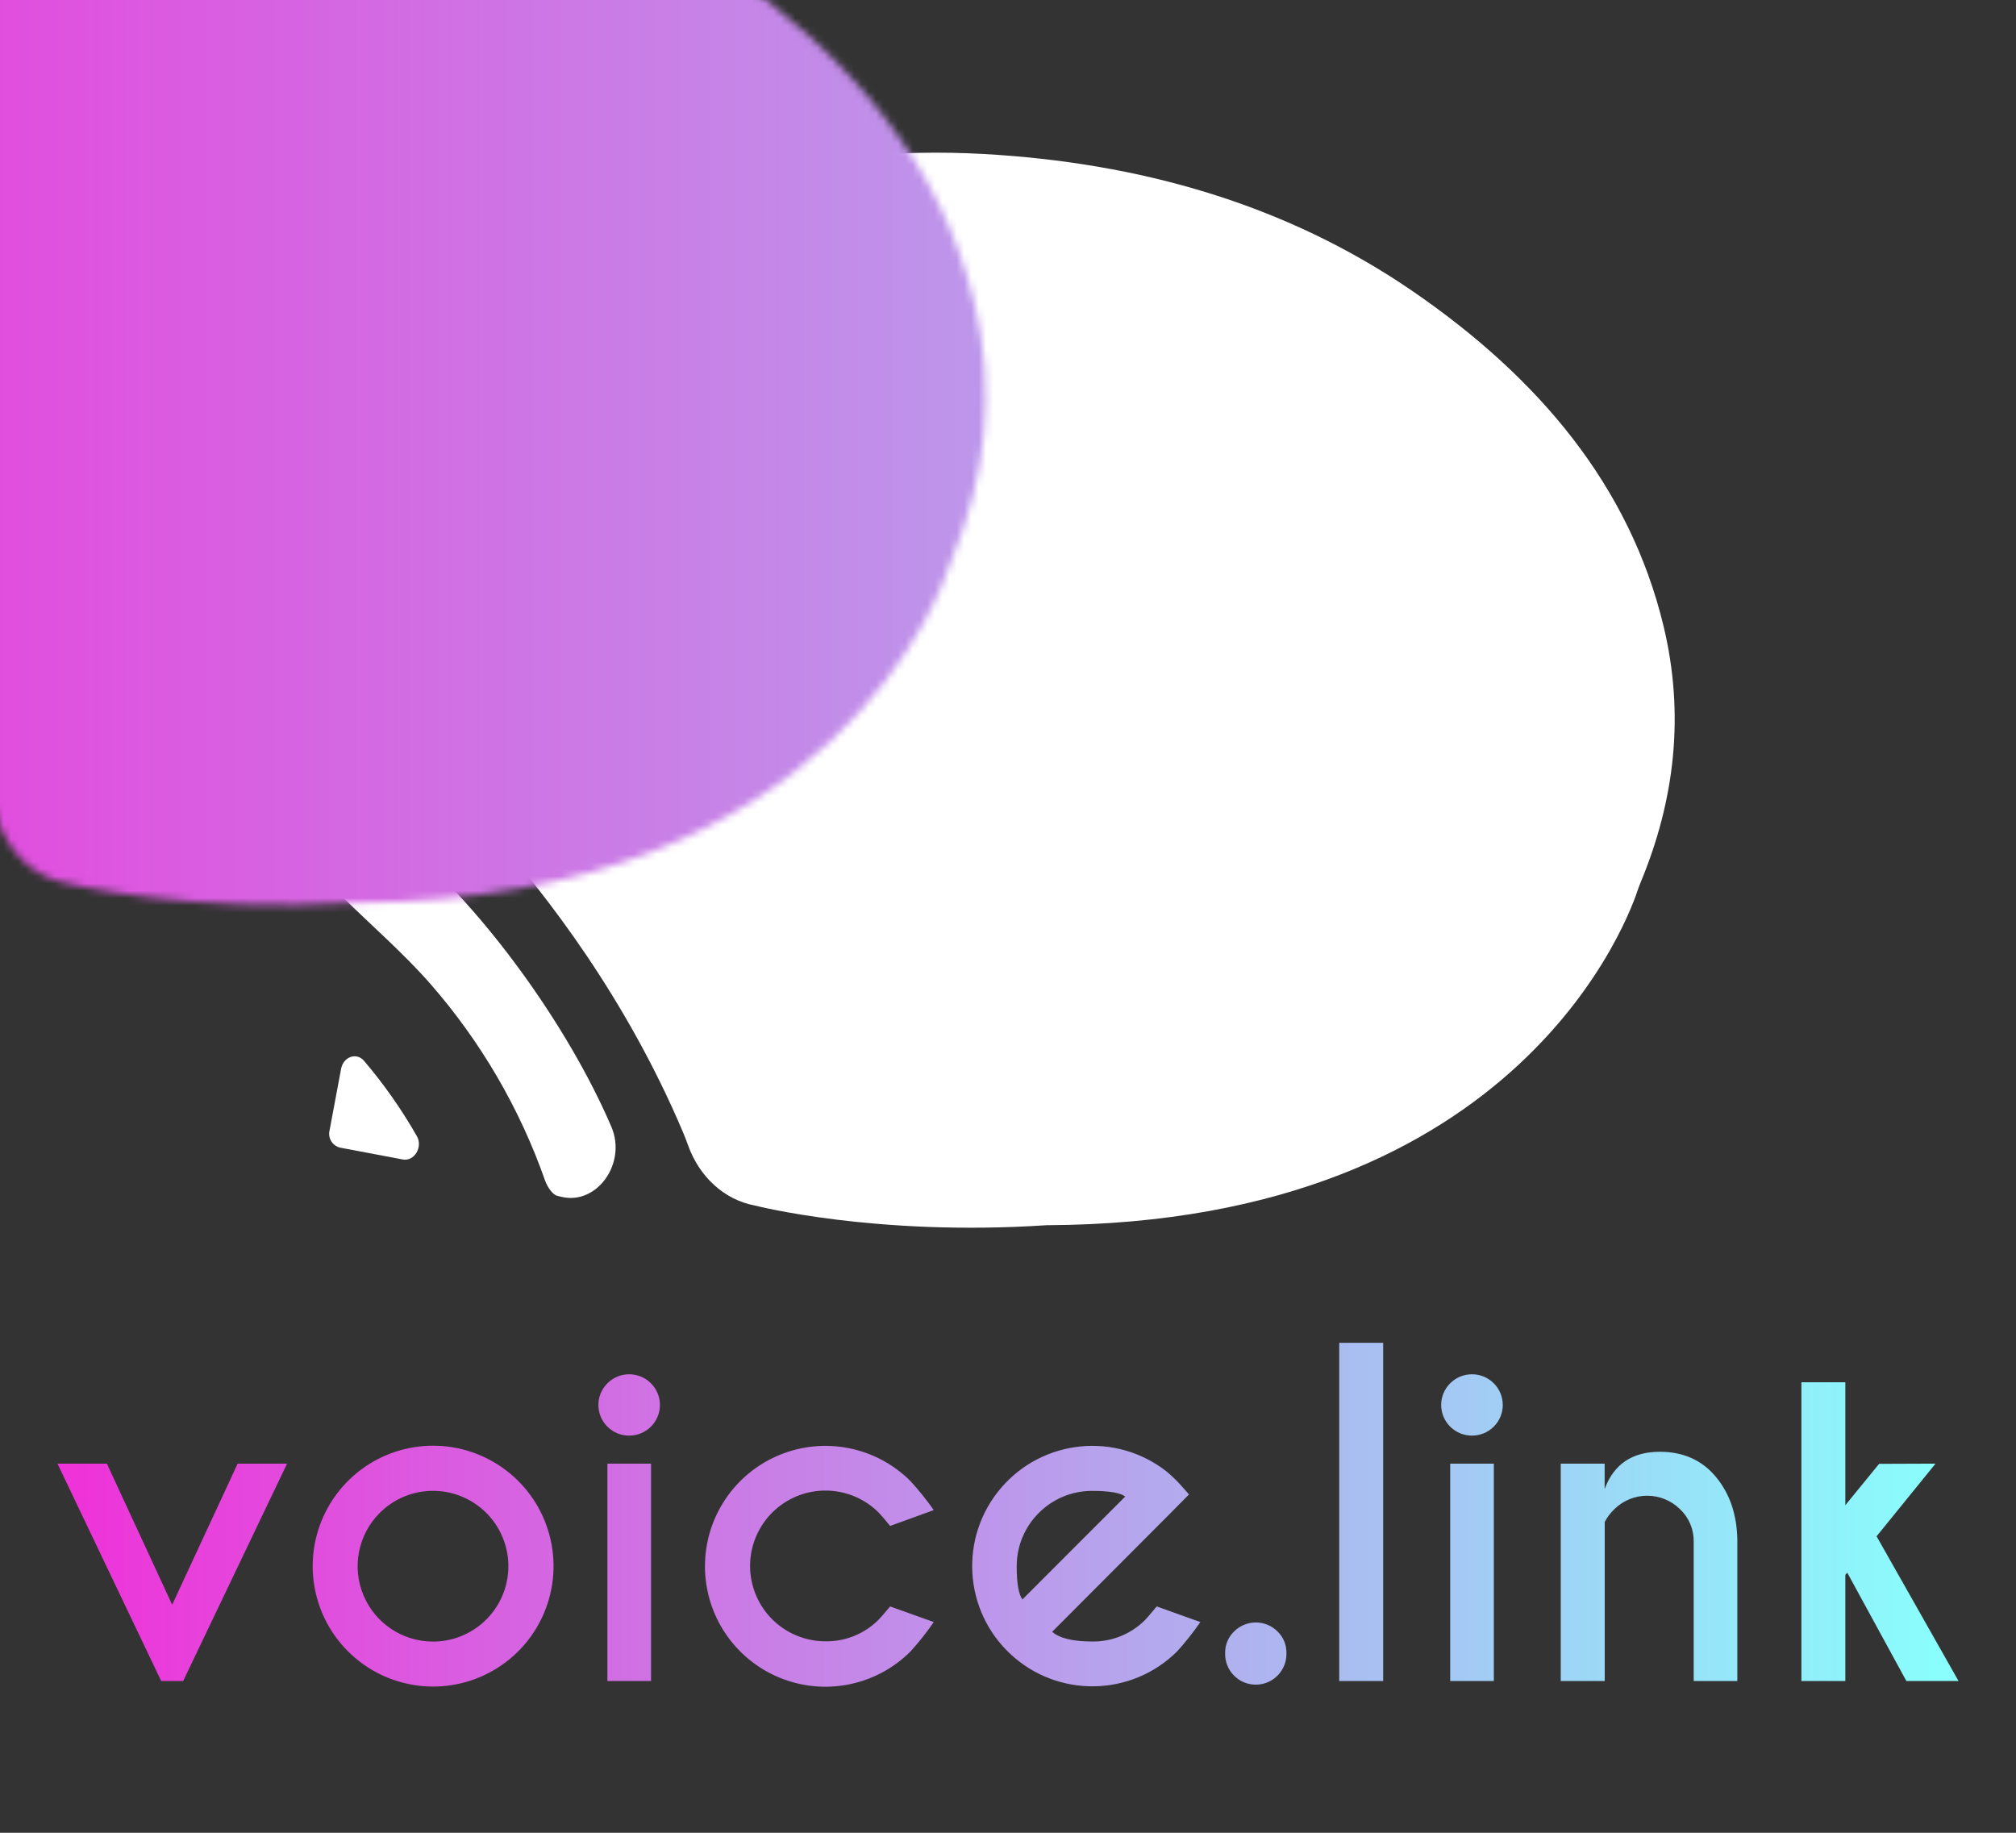 <?xml version="1.0" encoding="UTF-8"?>
<svg width="275px" height="250px" viewBox="0 0 275 250" version="1.1" xmlns="http://www.w3.org/2000/svg" xmlns:xlink="http://www.w3.org/1999/xlink">
    <rect x="0" y="0" width="275" height="250" fill="#333333" stroke="none"/>
    <!-- Generator: Sketch 48.2 (47327) - http://www.bohemiancoding.com/sketch -->
    <title>logo-coloured</title>
    <desc>Created with Sketch.</desc>
    <defs>
        <linearGradient x1="-0.001%" y1="50.001%" x2="99.999%" y2="50.001%" id="linearGradient-1">
            <stop stop-color="#EF32D9" offset="0%"></stop>
            <stop stop-color="#89FFFD" offset="100%"></stop>
        </linearGradient>
        <path d="M10.546,1.318 C6.986,-1.685 1.683,0.831 0.855,5.901 C0.807,6.193 0.763,6.48 0.72,6.767 C0.644,7.237 1.299,7.903 1.764,8.39 C5.736,12.312 10.032,16.013 13.668,20.158 C20.564,28.037 25.89,37.163 29.358,47.043 C29.64,47.833 30.332,48.953 31.036,49.121 L31.669,49.272 C36.479,50.354 40.515,44.63 38.399,39.706 C32.529,26.007 21.08,10.186 10.546,1.318 Z" id="path-2"></path>
        <path d="M2.526,1.801 L0.957,10.188 C0.701,11.222 1.326,12.27 2.359,12.536 L10.945,14.159 C12.514,14.451 13.715,12.455 12.861,10.972 C10.784,7.327 8.369,3.885 5.648,0.692 C4.62,-0.493 2.835,0.146 2.526,1.801 Z" id="path-4"></path>
        <path d="M182.909,65.344 C178.299,46.266 165.887,31.539 148.79,19.781 C131.357,7.792 111.403,2.186 90.107,1.001 C66.874,-0.265 46.043,5.287 28.264,18.077 C20.749,23.488 15.003,29.612 10.918,36.403 C0.79,53.527 1.937,67.784 1.937,67.784 C2.044,69.985 2.639,72.134 3.679,74.076 C3.773,74.342 3.916,74.588 4.101,74.801 C4.735,75.824 5.511,76.751 6.406,77.555 C6.373,77.555 33.924,98.543 49.117,134.323 C49.382,134.945 49.631,135.578 49.858,136.222 C51.362,140.426 54.69,143.64 59.002,144.446 C59.002,144.446 75.39,148.677 98.769,147.124 C163.875,146.854 178.499,104.273 179.473,101.194 C179.668,100.669 179.722,100.534 179.776,100.41 C184.478,89.134 185.825,77.415 182.909,65.344 Z" id="path-6"></path>
    </defs>
    <g id="logo-coloured" stroke="none" stroke-width="1" fill="none" fill-rule="evenodd" transform="translate(-50, -24)">
        <path d="M314.023,223.647 L305.983,233.559 L317.161,253.297 L310.046,253.297 L301.979,238.515 L301.72,238.829 L301.72,253.297 L295.725,253.297 L295.725,212.545 L301.72,212.545 L301.72,229.317 L306.329,223.674 L314.023,223.647 Z M268.899,231.601 L268.899,253.297 L262.899,253.297 L262.899,223.647 L268.888,223.647 L268.888,227.105 C270.136,223.725 272.643,222.033 276.409,222.029 C279.616,222.029 282.166,223.169 284.06,225.449 C285.953,227.729 286.929,230.585 286.987,234.019 L286.987,253.297 L281.035,253.297 L281.035,234.246 C281.052,232.585 280.373,230.992 279.163,229.853 C276.697,227.432 272.752,227.413 270.263,229.81 C269.712,230.327 269.251,230.932 268.899,231.601 Z M253.744,212.669 C254.543,213.454 254.992,214.526 254.992,215.645 C254.992,216.764 254.543,217.836 253.744,218.621 C252.103,220.229 249.477,220.229 247.836,218.621 C247.037,217.836 246.588,216.764 246.588,215.645 C246.588,214.526 247.037,213.454 247.836,212.669 C249.473,211.052 252.107,211.052 253.744,212.669 Z M253.771,223.647 L253.771,253.297 L247.82,253.297 L247.82,223.647 L253.771,223.647 Z M238.676,207.161 L238.676,253.297 L232.681,253.297 L232.681,207.161 L238.676,207.161 Z M224.251,246.523 C225.052,247.289 225.497,248.353 225.479,249.461 C225.534,250.99 224.75,252.427 223.434,253.208 C222.118,253.989 220.481,253.989 219.165,253.208 C217.849,252.427 217.065,250.99 217.12,249.461 C217.104,248.351 217.553,247.286 218.359,246.523 C219.991,244.908 222.619,244.908 224.251,246.523 Z M203.491,228.138 C202.82,227.622 201.312,227.364 198.968,227.364 C193.29,227.364 188.688,231.967 188.688,237.644 C188.688,239.971 188.947,241.475 189.467,242.168 L203.491,228.138 Z M193.525,246.583 C194.52,247.463 196.335,247.905 198.968,247.908 C201.707,247.951 204.344,246.867 206.261,244.911 C206.51,244.64 207.019,244.045 207.787,243.125 L213.739,245.257 C212.772,246.66 211.712,247.998 210.568,249.261 C204.324,255.46 194.302,255.627 187.854,249.64 C181.407,243.653 180.833,233.646 186.553,226.961 C192.274,220.276 202.25,219.296 209.161,224.74 C209.637,225.146 210.108,225.573 210.568,226.039 C210.763,226.23 211.304,226.834 212.191,227.851 L209.194,230.876 L193.525,246.583 Z M171.423,243.125 L177.374,245.257 C176.409,246.66 175.351,247.997 174.209,249.261 C169.512,253.961 162.446,255.369 156.306,252.827 C150.167,250.285 146.163,244.295 146.163,237.65 C146.163,231.005 150.167,225.014 156.306,222.473 C162.446,219.931 169.512,221.338 174.209,226.039 C175.346,227.286 176.403,228.603 177.374,229.983 L171.423,232.147 C170.654,231.206 170.137,230.602 169.87,230.335 C166.58,227.042 161.488,226.371 157.457,228.699 C153.426,231.026 151.462,235.772 152.67,240.267 C153.877,244.763 157.954,247.886 162.609,247.881 C165.346,247.922 167.981,246.839 169.897,244.884 C170.146,244.631 170.654,244.045 171.423,243.125 Z M138.775,212.669 C139.574,213.454 140.023,214.526 140.023,215.645 C140.023,216.764 139.574,217.836 138.775,218.621 C137.136,220.229 134.511,220.229 132.872,218.621 C132.074,217.836 131.624,216.764 131.624,215.645 C131.624,214.526 132.074,213.454 132.872,212.669 C134.508,211.053 137.14,211.053 138.775,212.669 Z M138.808,223.647 L138.808,253.297 L132.856,253.297 L132.856,223.647 L138.808,223.647 Z M101.767,230.4 C98.848,233.343 97.982,237.751 99.571,241.58 C101.16,245.409 104.893,247.908 109.039,247.919 C113.7,247.931 117.786,244.805 118.994,240.303 C120.203,235.801 118.23,231.05 114.189,228.727 C110.148,226.403 105.05,227.09 101.767,230.4 Z M109.039,221.202 C116.479,221.183 123.003,226.168 124.94,233.352 C126.877,240.536 123.743,248.125 117.301,251.849 C110.86,255.573 102.72,254.502 97.46,249.239 C92.77,244.546 91.364,237.491 93.897,231.358 C96.43,225.225 102.403,221.218 109.039,221.202 Z M71.987,253.297 L57.839,223.647 L64.58,223.647 L73.486,242.893 L82.419,223.647 L89.16,223.647 L74.985,253.297 L71.987,253.297 Z" id="Voice.link" fill="url(#linearGradient-1)" fill-rule="nonzero"></path>
        <g id="Shape-+-Shape-Mask" transform="translate(94, 44)">
            <g id="Group" transform="translate(1, 94)">
                <mask id="mask-3" fill="white">
                    <use xlink:href="#path-2"></use>
                </mask>
                <use id="Mask" fill="#FFFFFF" fill-rule="nonzero" xlink:href="#path-2"></use>
                <rect id="Rectangle-2" fill="url(#linearGradient-1)" mask="url(#mask-3)" x="-95" y="-138" width="375" height="667"></rect>
            </g>
            <g id="Group-2" transform="translate(0, 124)">
                <mask id="mask-5" fill="white">
                    <use xlink:href="#path-4"></use>
                </mask>
                <use id="Shape" fill="#FFFFFF" fill-rule="nonzero" xlink:href="#path-4"></use>
                <rect id="Rectangle-2-Copy" fill="url(#linearGradient-1)" mask="url(#mask-5)" x="-94" y="-168" width="375" height="667"></rect>
            </g>
            <mask id="mask-7" fill="white">
                <use xlink:href="#path-6"></use>
            </mask>
            <use id="Shape" fill="#FFFFFF" fill-rule="nonzero" xlink:href="#path-6"></use>
            <rect id="Rectangle-2-Copy-2" fill="url(#linearGradient-1)" mask="url(#mask-7)" x="-94" y="-44" width="375" height="667"></rect>
        </g>
    </g>
</svg>